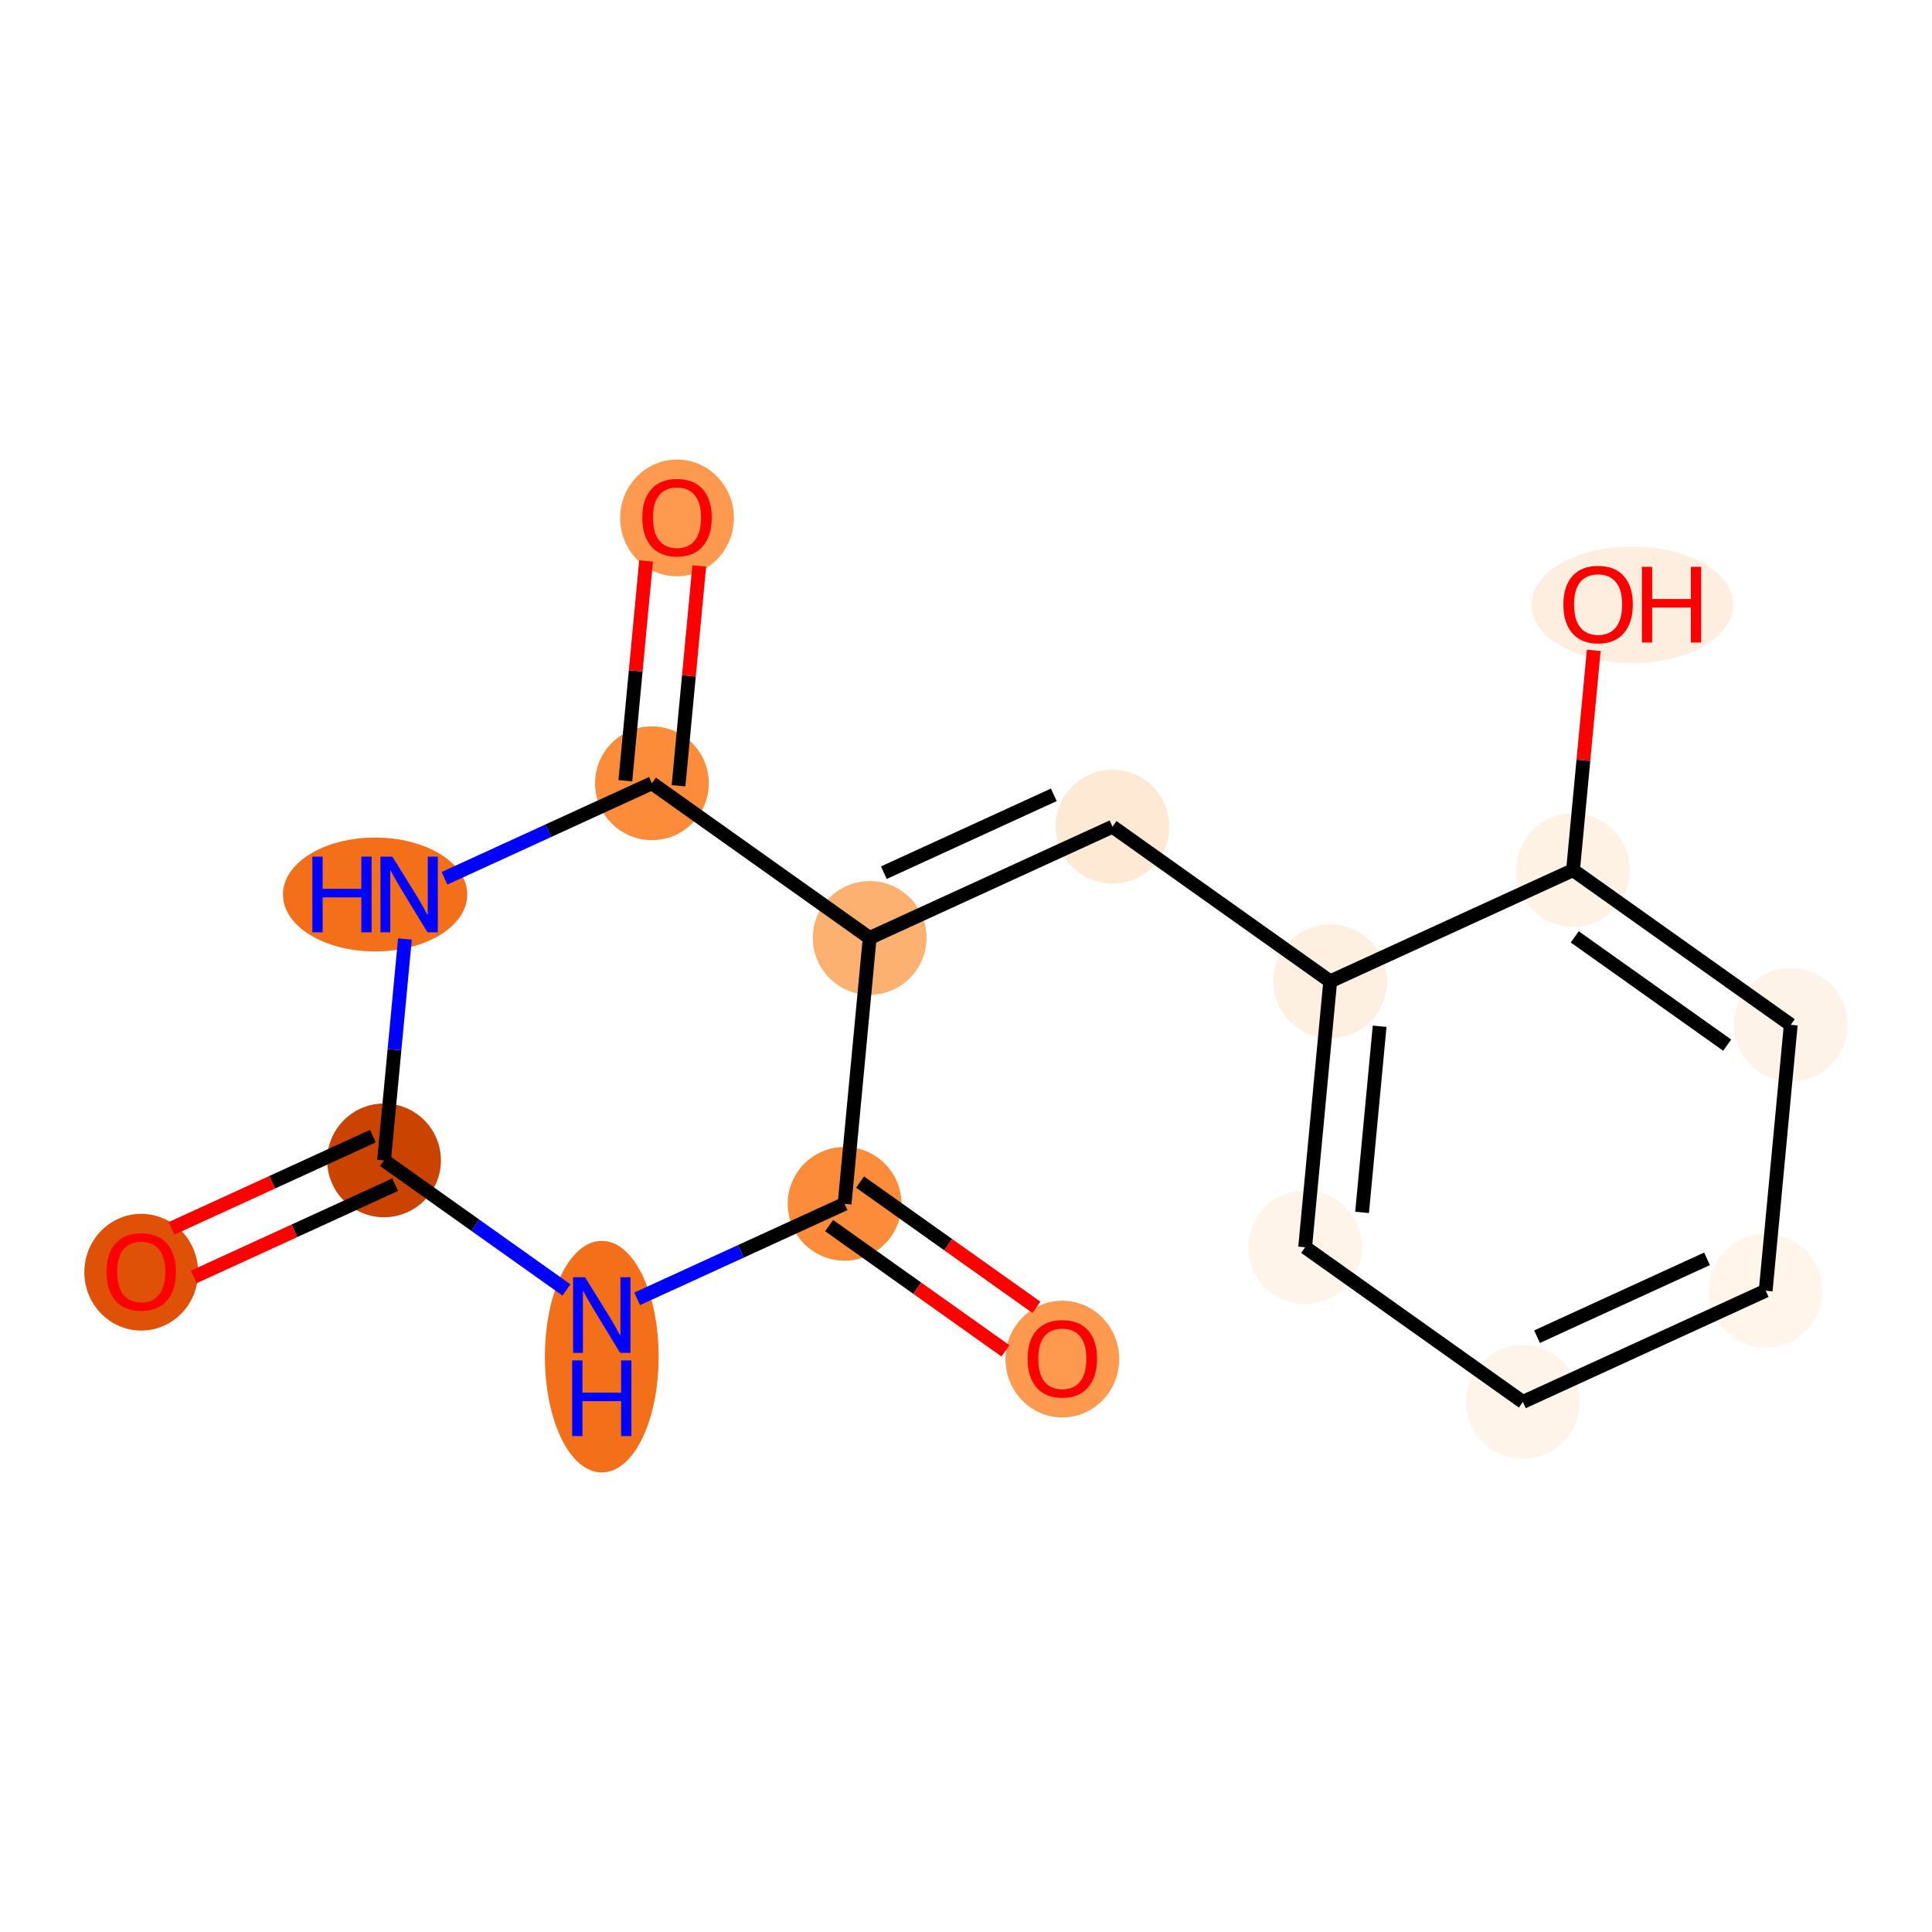 <?xml version='1.0' encoding='iso-8859-1'?>
<svg version='1.1' baseProfile='full'
              xmlns='http://www.w3.org/2000/svg'
                      xmlns:rdkit='http://www.rdkit.org/xml'
                      xmlns:xlink='http://www.w3.org/1999/xlink'
                  xml:space='preserve'
width='280px' height='280px' viewBox='0 0 280 280'>
<!-- END OF HEADER -->
<rect style='opacity:1.0;fill:#FFFFFF;stroke:none' width='280' height='280' x='0' y='0'> </rect>
<ellipse cx='20.469' cy='184.377' rx='7.741' ry='7.959'  style='fill:#DF5106;fill-rule:evenodd;stroke:#DF5106;stroke-width:1.0px;stroke-linecap:butt;stroke-linejoin:miter;stroke-opacity:1' />
<ellipse cx='55.659' cy='168.172' rx='7.741' ry='7.741'  style='fill:#CB4301;fill-rule:evenodd;stroke:#CB4301;stroke-width:1.0px;stroke-linecap:butt;stroke-linejoin:miter;stroke-opacity:1' />
<ellipse cx='54.362' cy='129.636' rx='12.853' ry='7.751'  style='fill:#F36F19;fill-rule:evenodd;stroke:#F36F19;stroke-width:1.0px;stroke-linecap:butt;stroke-linejoin:miter;stroke-opacity:1' />
<ellipse cx='94.484' cy='113.516' rx='7.741' ry='7.741'  style='fill:#FC8B3A;fill-rule:evenodd;stroke:#FC8B3A;stroke-width:1.0px;stroke-linecap:butt;stroke-linejoin:miter;stroke-opacity:1' />
<ellipse cx='98.119' cy='75.065' rx='7.741' ry='7.959'  style='fill:#FD9A4F;fill-rule:evenodd;stroke:#FD9A4F;stroke-width:1.0px;stroke-linecap:butt;stroke-linejoin:miter;stroke-opacity:1' />
<ellipse cx='126.04' cy='135.932' rx='7.741' ry='7.741'  style='fill:#FDB171;fill-rule:evenodd;stroke:#FDB171;stroke-width:1.0px;stroke-linecap:butt;stroke-linejoin:miter;stroke-opacity:1' />
<ellipse cx='161.23' cy='119.811' rx='7.741' ry='7.741'  style='fill:#FEE9D4;fill-rule:evenodd;stroke:#FEE9D4;stroke-width:1.0px;stroke-linecap:butt;stroke-linejoin:miter;stroke-opacity:1' />
<ellipse cx='192.785' cy='142.227' rx='7.741' ry='7.741'  style='fill:#FEF0E1;fill-rule:evenodd;stroke:#FEF0E1;stroke-width:1.0px;stroke-linecap:butt;stroke-linejoin:miter;stroke-opacity:1' />
<ellipse cx='189.151' cy='180.763' rx='7.741' ry='7.741'  style='fill:#FEF4EA;fill-rule:evenodd;stroke:#FEF4EA;stroke-width:1.0px;stroke-linecap:butt;stroke-linejoin:miter;stroke-opacity:1' />
<ellipse cx='220.706' cy='203.179' rx='7.741' ry='7.741'  style='fill:#FEF4EA;fill-rule:evenodd;stroke:#FEF4EA;stroke-width:1.0px;stroke-linecap:butt;stroke-linejoin:miter;stroke-opacity:1' />
<ellipse cx='255.897' cy='187.058' rx='7.741' ry='7.741'  style='fill:#FFF5EB;fill-rule:evenodd;stroke:#FFF5EB;stroke-width:1.0px;stroke-linecap:butt;stroke-linejoin:miter;stroke-opacity:1' />
<ellipse cx='259.531' cy='148.523' rx='7.741' ry='7.741'  style='fill:#FEF3E8;fill-rule:evenodd;stroke:#FEF3E8;stroke-width:1.0px;stroke-linecap:butt;stroke-linejoin:miter;stroke-opacity:1' />
<ellipse cx='227.976' cy='126.107' rx='7.741' ry='7.741'  style='fill:#FEF2E5;fill-rule:evenodd;stroke:#FEF2E5;stroke-width:1.0px;stroke-linecap:butt;stroke-linejoin:miter;stroke-opacity:1' />
<ellipse cx='236.557' cy='87.656' rx='14.112' ry='7.959'  style='fill:#FEEEDF;fill-rule:evenodd;stroke:#FEEEDF;stroke-width:1.0px;stroke-linecap:butt;stroke-linejoin:miter;stroke-opacity:1' />
<ellipse cx='122.405' cy='174.467' rx='7.741' ry='7.741'  style='fill:#FC8B3A;fill-rule:evenodd;stroke:#FC8B3A;stroke-width:1.0px;stroke-linecap:butt;stroke-linejoin:miter;stroke-opacity:1' />
<ellipse cx='153.96' cy='196.968' rx='7.741' ry='7.959'  style='fill:#FD9A4F;fill-rule:evenodd;stroke:#FD9A4F;stroke-width:1.0px;stroke-linecap:butt;stroke-linejoin:miter;stroke-opacity:1' />
<ellipse cx='87.215' cy='196.616' rx='7.741' ry='16.277'  style='fill:#F36F19;fill-rule:evenodd;stroke:#F36F19;stroke-width:1.0px;stroke-linecap:butt;stroke-linejoin:miter;stroke-opacity:1' />
<path class='bond-0 atom-0 atom-1' d='M 28.08,185.063 L 42.676,178.377' style='fill:none;fill-rule:evenodd;stroke:#FF0000;stroke-width:2.0px;stroke-linecap:butt;stroke-linejoin:miter;stroke-opacity:1' />
<path class='bond-0 atom-0 atom-1' d='M 42.676,178.377 L 57.271,171.691' style='fill:none;fill-rule:evenodd;stroke:#000000;stroke-width:2.0px;stroke-linecap:butt;stroke-linejoin:miter;stroke-opacity:1' />
<path class='bond-0 atom-0 atom-1' d='M 24.856,178.025 L 39.452,171.339' style='fill:none;fill-rule:evenodd;stroke:#FF0000;stroke-width:2.0px;stroke-linecap:butt;stroke-linejoin:miter;stroke-opacity:1' />
<path class='bond-0 atom-0 atom-1' d='M 39.452,171.339 L 54.047,164.653' style='fill:none;fill-rule:evenodd;stroke:#000000;stroke-width:2.0px;stroke-linecap:butt;stroke-linejoin:miter;stroke-opacity:1' />
<path class='bond-1 atom-1 atom-2' d='M 55.659,168.172 L 57.172,152.128' style='fill:none;fill-rule:evenodd;stroke:#000000;stroke-width:2.0px;stroke-linecap:butt;stroke-linejoin:miter;stroke-opacity:1' />
<path class='bond-1 atom-1 atom-2' d='M 57.172,152.128 L 58.685,136.085' style='fill:none;fill-rule:evenodd;stroke:#0000FF;stroke-width:2.0px;stroke-linecap:butt;stroke-linejoin:miter;stroke-opacity:1' />
<path class='bond-16 atom-16 atom-1' d='M 82.09,186.947 L 68.874,177.559' style='fill:none;fill-rule:evenodd;stroke:#0000FF;stroke-width:2.0px;stroke-linecap:butt;stroke-linejoin:miter;stroke-opacity:1' />
<path class='bond-16 atom-16 atom-1' d='M 68.874,177.559 L 55.659,168.172' style='fill:none;fill-rule:evenodd;stroke:#000000;stroke-width:2.0px;stroke-linecap:butt;stroke-linejoin:miter;stroke-opacity:1' />
<path class='bond-2 atom-2 atom-3' d='M 64.418,127.288 L 79.451,120.402' style='fill:none;fill-rule:evenodd;stroke:#0000FF;stroke-width:2.0px;stroke-linecap:butt;stroke-linejoin:miter;stroke-opacity:1' />
<path class='bond-2 atom-2 atom-3' d='M 79.451,120.402 L 94.484,113.516' style='fill:none;fill-rule:evenodd;stroke:#000000;stroke-width:2.0px;stroke-linecap:butt;stroke-linejoin:miter;stroke-opacity:1' />
<path class='bond-3 atom-3 atom-4' d='M 98.338,113.879 L 99.84,97.952' style='fill:none;fill-rule:evenodd;stroke:#000000;stroke-width:2.0px;stroke-linecap:butt;stroke-linejoin:miter;stroke-opacity:1' />
<path class='bond-3 atom-3 atom-4' d='M 99.84,97.952 L 101.342,82.024' style='fill:none;fill-rule:evenodd;stroke:#FF0000;stroke-width:2.0px;stroke-linecap:butt;stroke-linejoin:miter;stroke-opacity:1' />
<path class='bond-3 atom-3 atom-4' d='M 90.63,113.152 L 92.133,97.225' style='fill:none;fill-rule:evenodd;stroke:#000000;stroke-width:2.0px;stroke-linecap:butt;stroke-linejoin:miter;stroke-opacity:1' />
<path class='bond-3 atom-3 atom-4' d='M 92.133,97.225 L 93.635,81.297' style='fill:none;fill-rule:evenodd;stroke:#FF0000;stroke-width:2.0px;stroke-linecap:butt;stroke-linejoin:miter;stroke-opacity:1' />
<path class='bond-4 atom-3 atom-5' d='M 94.484,113.516 L 126.04,135.932' style='fill:none;fill-rule:evenodd;stroke:#000000;stroke-width:2.0px;stroke-linecap:butt;stroke-linejoin:miter;stroke-opacity:1' />
<path class='bond-5 atom-5 atom-6' d='M 126.04,135.932 L 161.23,119.811' style='fill:none;fill-rule:evenodd;stroke:#000000;stroke-width:2.0px;stroke-linecap:butt;stroke-linejoin:miter;stroke-opacity:1' />
<path class='bond-5 atom-5 atom-6' d='M 128.094,126.476 L 152.727,115.191' style='fill:none;fill-rule:evenodd;stroke:#000000;stroke-width:2.0px;stroke-linecap:butt;stroke-linejoin:miter;stroke-opacity:1' />
<path class='bond-13 atom-5 atom-14' d='M 126.04,135.932 L 122.405,174.467' style='fill:none;fill-rule:evenodd;stroke:#000000;stroke-width:2.0px;stroke-linecap:butt;stroke-linejoin:miter;stroke-opacity:1' />
<path class='bond-6 atom-6 atom-7' d='M 161.23,119.811 L 192.785,142.227' style='fill:none;fill-rule:evenodd;stroke:#000000;stroke-width:2.0px;stroke-linecap:butt;stroke-linejoin:miter;stroke-opacity:1' />
<path class='bond-7 atom-7 atom-8' d='M 192.785,142.227 L 189.151,180.763' style='fill:none;fill-rule:evenodd;stroke:#000000;stroke-width:2.0px;stroke-linecap:butt;stroke-linejoin:miter;stroke-opacity:1' />
<path class='bond-7 atom-7 atom-8' d='M 199.947,148.734 L 197.403,175.709' style='fill:none;fill-rule:evenodd;stroke:#000000;stroke-width:2.0px;stroke-linecap:butt;stroke-linejoin:miter;stroke-opacity:1' />
<path class='bond-17 atom-12 atom-7' d='M 227.976,126.107 L 192.785,142.227' style='fill:none;fill-rule:evenodd;stroke:#000000;stroke-width:2.0px;stroke-linecap:butt;stroke-linejoin:miter;stroke-opacity:1' />
<path class='bond-8 atom-8 atom-9' d='M 189.151,180.763 L 220.706,203.179' style='fill:none;fill-rule:evenodd;stroke:#000000;stroke-width:2.0px;stroke-linecap:butt;stroke-linejoin:miter;stroke-opacity:1' />
<path class='bond-9 atom-9 atom-10' d='M 220.706,203.179 L 255.897,187.058' style='fill:none;fill-rule:evenodd;stroke:#000000;stroke-width:2.0px;stroke-linecap:butt;stroke-linejoin:miter;stroke-opacity:1' />
<path class='bond-9 atom-9 atom-10' d='M 222.761,193.722 L 247.394,182.438' style='fill:none;fill-rule:evenodd;stroke:#000000;stroke-width:2.0px;stroke-linecap:butt;stroke-linejoin:miter;stroke-opacity:1' />
<path class='bond-10 atom-10 atom-11' d='M 255.897,187.058 L 259.531,148.523' style='fill:none;fill-rule:evenodd;stroke:#000000;stroke-width:2.0px;stroke-linecap:butt;stroke-linejoin:miter;stroke-opacity:1' />
<path class='bond-11 atom-11 atom-12' d='M 259.531,148.523 L 227.976,126.107' style='fill:none;fill-rule:evenodd;stroke:#000000;stroke-width:2.0px;stroke-linecap:butt;stroke-linejoin:miter;stroke-opacity:1' />
<path class='bond-11 atom-11 atom-12' d='M 250.315,151.471 L 228.226,135.78' style='fill:none;fill-rule:evenodd;stroke:#000000;stroke-width:2.0px;stroke-linecap:butt;stroke-linejoin:miter;stroke-opacity:1' />
<path class='bond-12 atom-12 atom-13' d='M 227.976,126.107 L 229.478,110.18' style='fill:none;fill-rule:evenodd;stroke:#000000;stroke-width:2.0px;stroke-linecap:butt;stroke-linejoin:miter;stroke-opacity:1' />
<path class='bond-12 atom-12 atom-13' d='M 229.478,110.18 L 230.98,94.252' style='fill:none;fill-rule:evenodd;stroke:#FF0000;stroke-width:2.0px;stroke-linecap:butt;stroke-linejoin:miter;stroke-opacity:1' />
<path class='bond-14 atom-14 atom-15' d='M 120.163,177.623 L 132.941,186.7' style='fill:none;fill-rule:evenodd;stroke:#000000;stroke-width:2.0px;stroke-linecap:butt;stroke-linejoin:miter;stroke-opacity:1' />
<path class='bond-14 atom-14 atom-15' d='M 132.941,186.7 L 145.719,195.777' style='fill:none;fill-rule:evenodd;stroke:#FF0000;stroke-width:2.0px;stroke-linecap:butt;stroke-linejoin:miter;stroke-opacity:1' />
<path class='bond-14 atom-14 atom-15' d='M 124.646,171.312 L 137.424,180.389' style='fill:none;fill-rule:evenodd;stroke:#000000;stroke-width:2.0px;stroke-linecap:butt;stroke-linejoin:miter;stroke-opacity:1' />
<path class='bond-14 atom-14 atom-15' d='M 137.424,180.389 L 150.202,189.466' style='fill:none;fill-rule:evenodd;stroke:#FF0000;stroke-width:2.0px;stroke-linecap:butt;stroke-linejoin:miter;stroke-opacity:1' />
<path class='bond-15 atom-14 atom-16' d='M 122.405,174.467 L 107.372,181.354' style='fill:none;fill-rule:evenodd;stroke:#000000;stroke-width:2.0px;stroke-linecap:butt;stroke-linejoin:miter;stroke-opacity:1' />
<path class='bond-15 atom-14 atom-16' d='M 107.372,181.354 L 92.339,188.24' style='fill:none;fill-rule:evenodd;stroke:#0000FF;stroke-width:2.0px;stroke-linecap:butt;stroke-linejoin:miter;stroke-opacity:1' />
<path  class='atom-0' d='M 15.437 184.323
Q 15.437 181.691, 16.737 180.22
Q 18.038 178.749, 20.469 178.749
Q 22.899 178.749, 24.2 180.22
Q 25.5 181.691, 25.5 184.323
Q 25.5 186.986, 24.184 188.503
Q 22.869 190.005, 20.469 190.005
Q 18.053 190.005, 16.737 188.503
Q 15.437 187.001, 15.437 184.323
M 20.469 188.766
Q 22.141 188.766, 23.039 187.652
Q 23.952 186.521, 23.952 184.323
Q 23.952 182.171, 23.039 181.087
Q 22.141 179.988, 20.469 179.988
Q 18.797 179.988, 17.883 181.072
Q 16.985 182.155, 16.985 184.323
Q 16.985 186.537, 17.883 187.652
Q 18.797 188.766, 20.469 188.766
' fill='#FF0000'/>
<path  class='atom-2' d='M 45.274 124.155
L 46.76 124.155
L 46.76 128.815
L 52.365 128.815
L 52.365 124.155
L 53.852 124.155
L 53.852 135.117
L 52.365 135.117
L 52.365 130.054
L 46.76 130.054
L 46.76 135.117
L 45.274 135.117
L 45.274 124.155
' fill='#0000FF'/>
<path  class='atom-2' d='M 56.871 124.155
L 60.463 129.961
Q 60.819 130.534, 61.392 131.571
Q 61.964 132.609, 61.995 132.671
L 61.995 124.155
L 63.451 124.155
L 63.451 135.117
L 61.949 135.117
L 58.094 128.769
Q 57.645 128.026, 57.165 127.174
Q 56.7 126.323, 56.561 126.06
L 56.561 135.117
L 55.137 135.117
L 55.137 124.155
L 56.871 124.155
' fill='#0000FF'/>
<path  class='atom-4' d='M 93.087 75.011
Q 93.087 72.379, 94.387 70.908
Q 95.688 69.437, 98.119 69.437
Q 100.55 69.437, 101.85 70.908
Q 103.151 72.379, 103.151 75.011
Q 103.151 77.674, 101.835 79.192
Q 100.519 80.693, 98.119 80.693
Q 95.703 80.693, 94.387 79.192
Q 93.087 77.69, 93.087 75.011
M 98.119 79.455
Q 99.791 79.455, 100.689 78.34
Q 101.602 77.21, 101.602 75.011
Q 101.602 72.859, 100.689 71.775
Q 99.791 70.676, 98.119 70.676
Q 96.447 70.676, 95.533 71.76
Q 94.635 72.844, 94.635 75.011
Q 94.635 77.225, 95.533 78.34
Q 96.447 79.455, 98.119 79.455
' fill='#FF0000'/>
<path  class='atom-13' d='M 226.579 87.602
Q 226.579 84.97, 227.879 83.499
Q 229.18 82.028, 231.611 82.028
Q 234.041 82.028, 235.342 83.499
Q 236.642 84.97, 236.642 87.602
Q 236.642 90.265, 235.326 91.782
Q 234.01 93.284, 231.611 93.284
Q 229.195 93.284, 227.879 91.782
Q 226.579 90.281, 226.579 87.602
M 231.611 92.046
Q 233.283 92.046, 234.181 90.931
Q 235.094 89.801, 235.094 87.602
Q 235.094 85.45, 234.181 84.366
Q 233.283 83.267, 231.611 83.267
Q 229.938 83.267, 229.025 84.351
Q 228.127 85.435, 228.127 87.602
Q 228.127 89.816, 229.025 90.931
Q 229.938 92.046, 231.611 92.046
' fill='#FF0000'/>
<path  class='atom-13' d='M 237.958 82.152
L 239.445 82.152
L 239.445 86.813
L 245.05 86.813
L 245.05 82.152
L 246.536 82.152
L 246.536 93.114
L 245.05 93.114
L 245.05 88.051
L 239.445 88.051
L 239.445 93.114
L 237.958 93.114
L 237.958 82.152
' fill='#FF0000'/>
<path  class='atom-15' d='M 148.929 196.914
Q 148.929 194.282, 150.229 192.811
Q 151.53 191.34, 153.96 191.34
Q 156.391 191.34, 157.692 192.811
Q 158.992 194.282, 158.992 196.914
Q 158.992 199.577, 157.676 201.094
Q 156.36 202.596, 153.96 202.596
Q 151.545 202.596, 150.229 201.094
Q 148.929 199.592, 148.929 196.914
M 153.96 201.358
Q 155.633 201.358, 156.531 200.243
Q 157.444 199.113, 157.444 196.914
Q 157.444 194.762, 156.531 193.678
Q 155.633 192.579, 153.96 192.579
Q 152.288 192.579, 151.375 193.663
Q 150.477 194.746, 150.477 196.914
Q 150.477 199.128, 151.375 200.243
Q 152.288 201.358, 153.96 201.358
' fill='#FF0000'/>
<path  class='atom-16' d='M 84.791 185.107
L 88.383 190.913
Q 88.74 191.485, 89.312 192.523
Q 89.885 193.56, 89.916 193.622
L 89.916 185.107
L 91.372 185.107
L 91.372 196.068
L 89.87 196.068
L 86.015 189.72
Q 85.566 188.977, 85.086 188.126
Q 84.621 187.274, 84.482 187.011
L 84.482 196.068
L 83.057 196.068
L 83.057 185.107
L 84.791 185.107
' fill='#0000FF'/>
<path  class='atom-16' d='M 82.926 197.165
L 84.412 197.165
L 84.412 201.825
L 90.017 201.825
L 90.017 197.165
L 91.503 197.165
L 91.503 208.126
L 90.017 208.126
L 90.017 203.063
L 84.412 203.063
L 84.412 208.126
L 82.926 208.126
L 82.926 197.165
' fill='#0000FF'/>
</svg>
